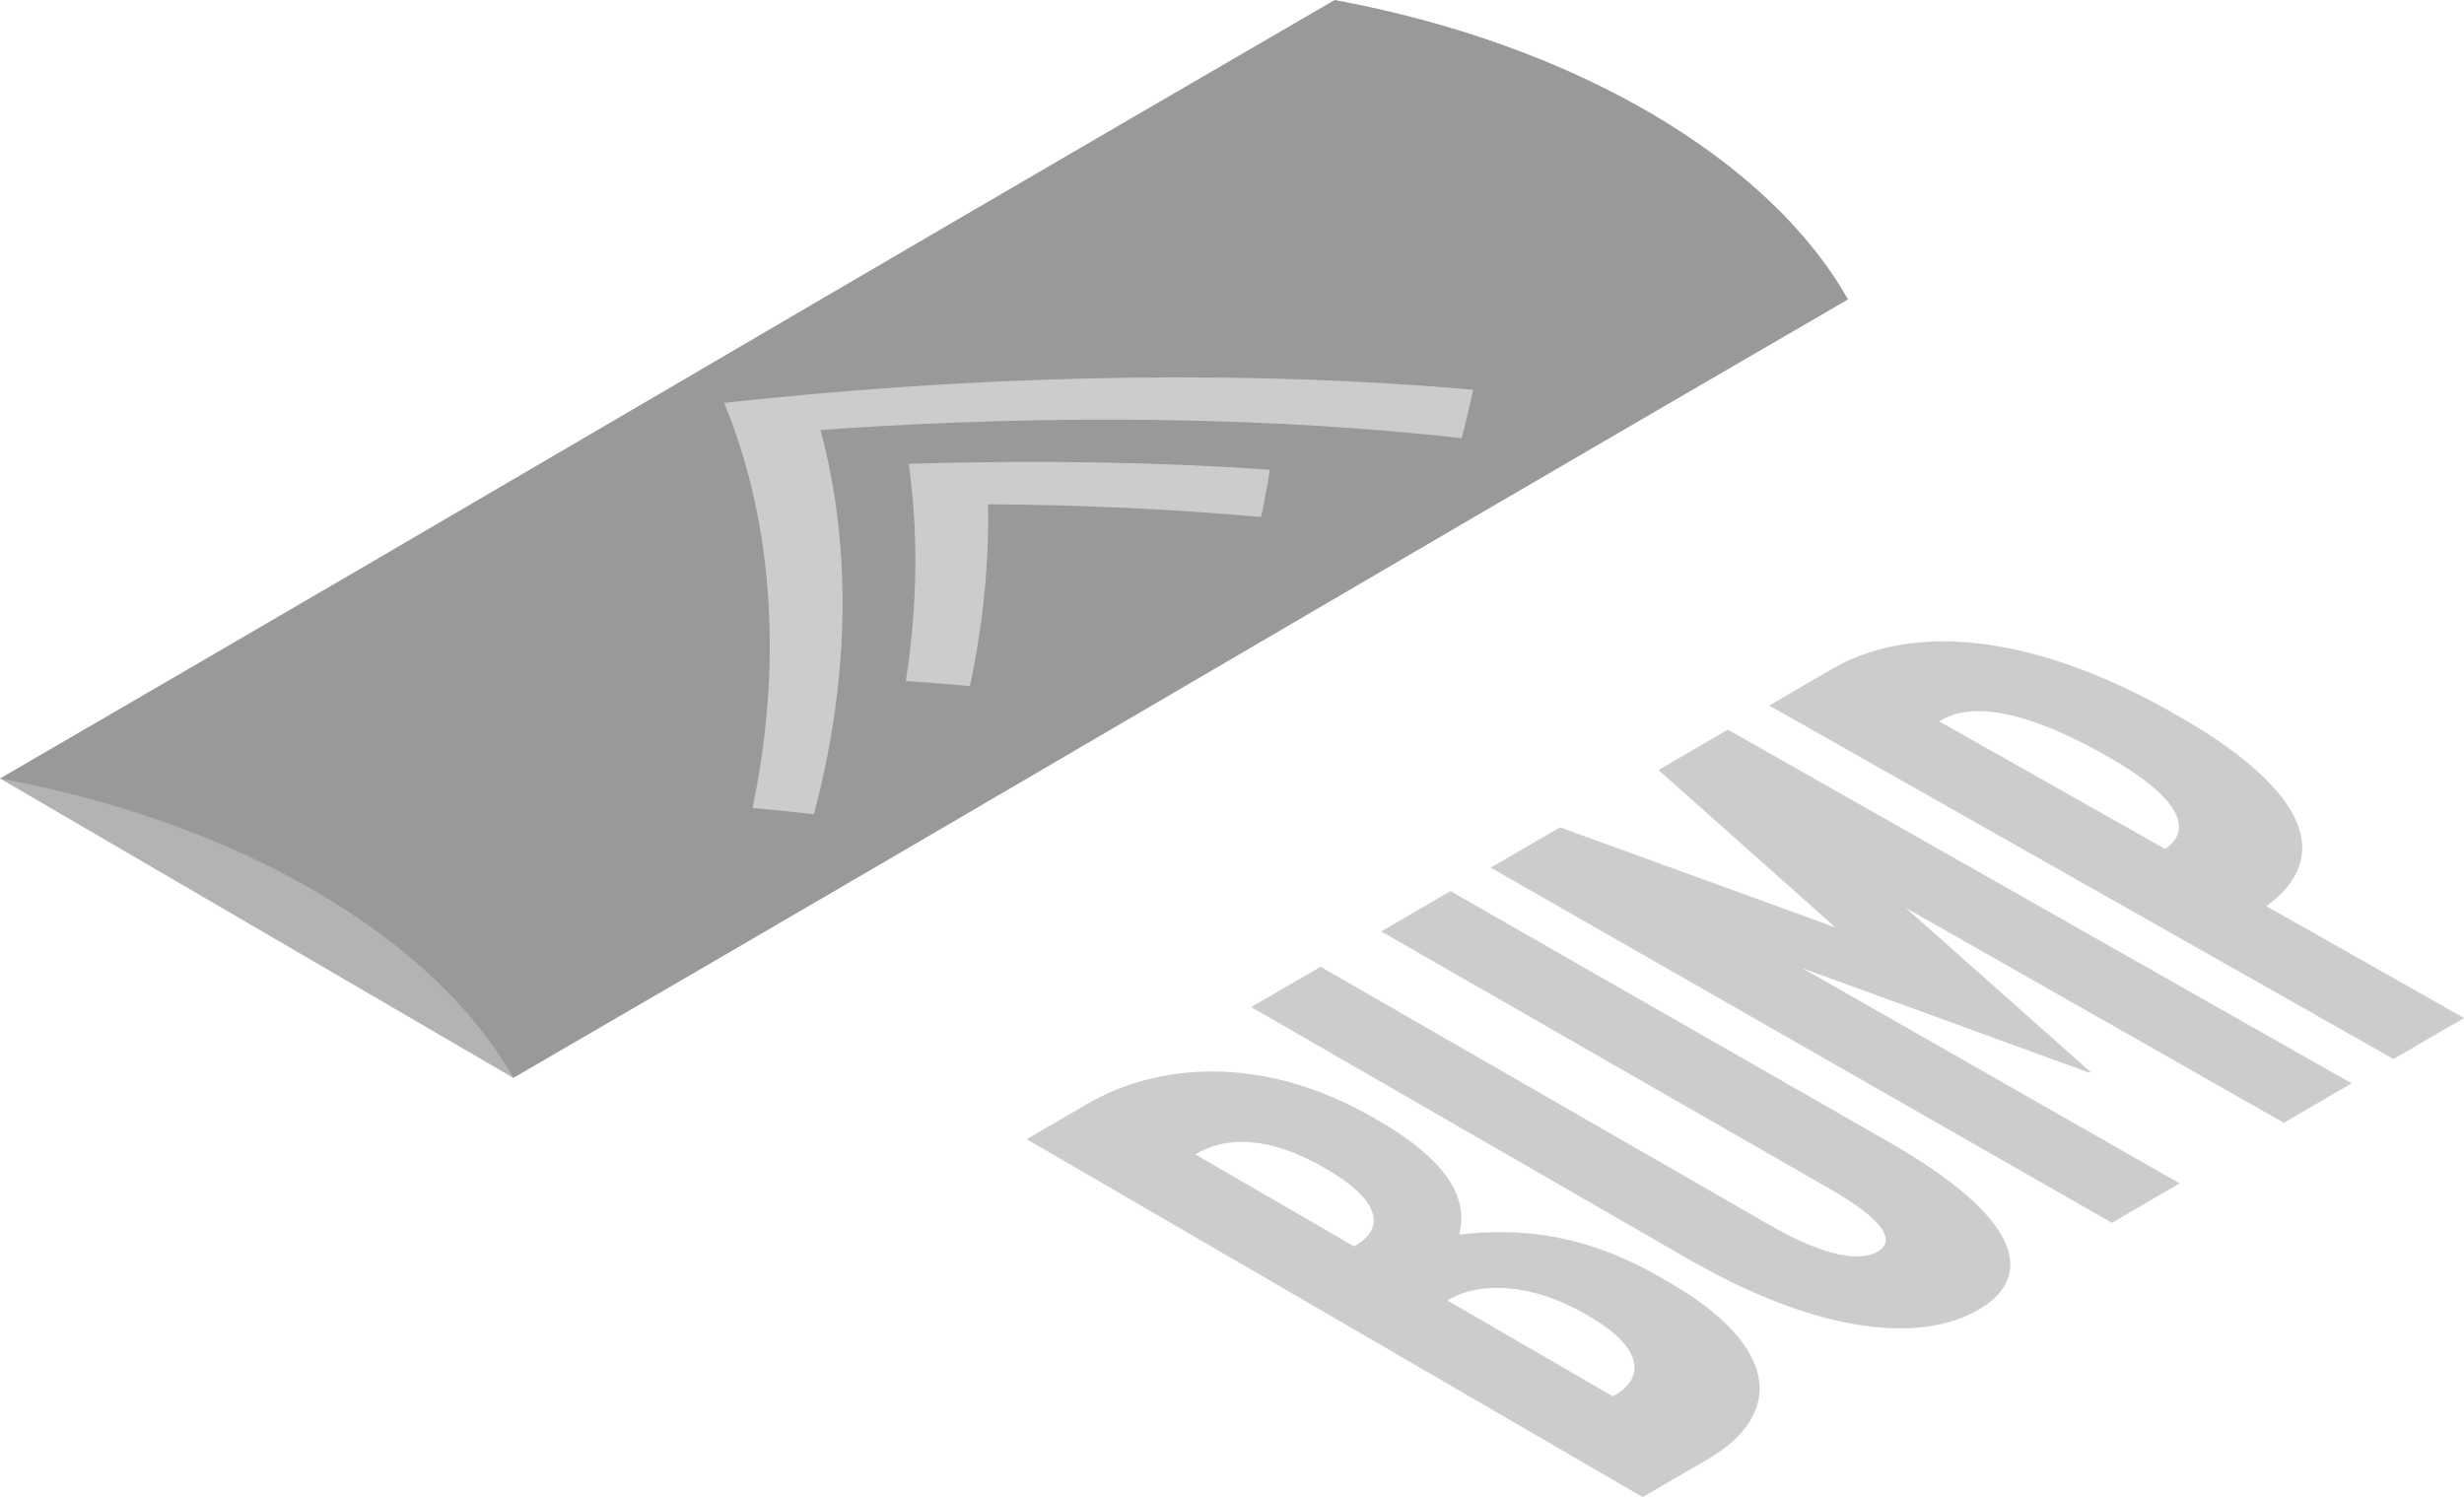 <?xml version="1.0" encoding="utf-8"?>
<!-- Generator: Adobe Illustrator 13.0.0, SVG Export Plug-In . SVG Version: 6.00 Build 14948)  -->
<!DOCTYPE svg PUBLIC "-//W3C//DTD SVG 1.1//EN" "http://www.w3.org/Graphics/SVG/1.1/DTD/svg11.dtd">
<svg version="1.1" id="Layer_1" xmlns="http://www.w3.org/2000/svg" xmlns:xlink="http://www.w3.org/1999/xlink" x="0px" y="0px"
	 width="288px" height="175px" viewBox="0 0 288 175" enable-background="new 0 0 288 175" xml:space="preserve">
<g>
	<polygon fill="#B3B3B3" points="0,91 60,126 75.832,96.501 40.832,76.834 	"/>
	<g>
		<path fill="#999999" d="M216,35c-68.061,39.515-87.94,51.487-156,91c-9.194-16.282-31.742-29.786-60-35
			C68.06,51.484,87.939,39.514,156,0C184.256,5.214,206.806,18.719,216,35z"/>
		<g>
			<path fill="#CCCCCC" d="M170.841,51.219c0.507-1.91,0.952-3.797,1.341-5.66c-24.244-2.155-54.236-2.106-87.544,1.537
				c5.235,12.654,7.152,28.905,3.323,47.358c2.45,0.219,4.84,0.46,7.167,0.721c4.511-16.977,4.177-32.288,0.764-44.917
				C124.542,48.235,150.113,48.892,170.841,51.219z"/>
			<path fill="#CCCCCC" d="M115.482,58.94c11.474,0.083,22.165,0.614,31.914,1.502c0.397-1.867,0.738-3.714,1.022-5.534
				c-12.763-0.882-26.936-1.17-42.205-0.683c1.089,7.747,1.083,16.264-0.333,25.376c2.552,0.177,5.049,0.376,7.486,0.597
				C114.959,72.726,115.612,65.608,115.482,58.94z"/>
		</g>
	</g>
</g>
<g>
	<path fill="#CCCCCC" d="M120,133.163l7.093-4.128c7.893-4.597,20.166-6.048,33.483,1.637l0.519,0.302
		c9.252,5.339,10.354,9.949,9.466,13.338c6.651-0.763,14.323-0.313,23.54,5.007l0.928,0.534
		c12.885,7.436,13.689,15.428,4.489,20.778L192,175L120,133.163z M158.396,145.615c3.627-2.113,2.857-5.37-3.408-8.993l-0.207-0.121
		c-6.254-3.617-11.33-3.752-14.948-1.644l-0.134,0.075l18.562,10.758L158.396,145.615z M188.721,163.109
		c3.779-2.199,3.061-5.75-2.949-9.229l-0.523-0.301c-5.996-3.468-12.098-3.871-15.865-1.678l-0.203,0.118l19.337,11.207
		L188.721,163.109z"/>
	<path fill="#CCCCCC" d="M197.316,147.165l-51.072-29.444l8.099-4.714l52.378,30.122c6.555,3.771,10.646,4.403,12.74,3.186
		c2.092-1.219,0.973-3.581-5.588-7.346l-52.436-30.092l8.1-4.714l51.254,29.342c15.334,8.78,17.236,15.652,10.469,19.589
		C224.494,157.029,212.597,155.974,197.316,147.165z"/>
	<path fill="#CCCCCC" d="M174.234,101.426l8.101-4.716l32.19,11.697l-20.674-18.401l8.102-4.717l72.91,41.346l-7.92,4.609
		l-44.189-25.119l21.611,19.195l-0.135,0.078l-33.58-12.229l44.109,25.161l-7.92,4.606L174.234,101.426z"/>
	<path fill="#CCCCCC" d="M206.793,82.472l7.301-4.25c8.905-5.186,22.592-4.616,39.65,4.979l0.204,0.114
		c16.503,9.283,18.436,17.165,11.007,22.563l-0.066,0.04L288,119l-8.244,4.79L206.793,82.472z M253.134,99.203
		c3.131-2.173,1.889-5.883-6.973-10.881l-0.203-0.114c-9.255-5.219-15.481-6.114-19.036-4.045l-0.27,0.155l26.416,14.924
		L253.134,99.203z"/>
</g>
</svg>
